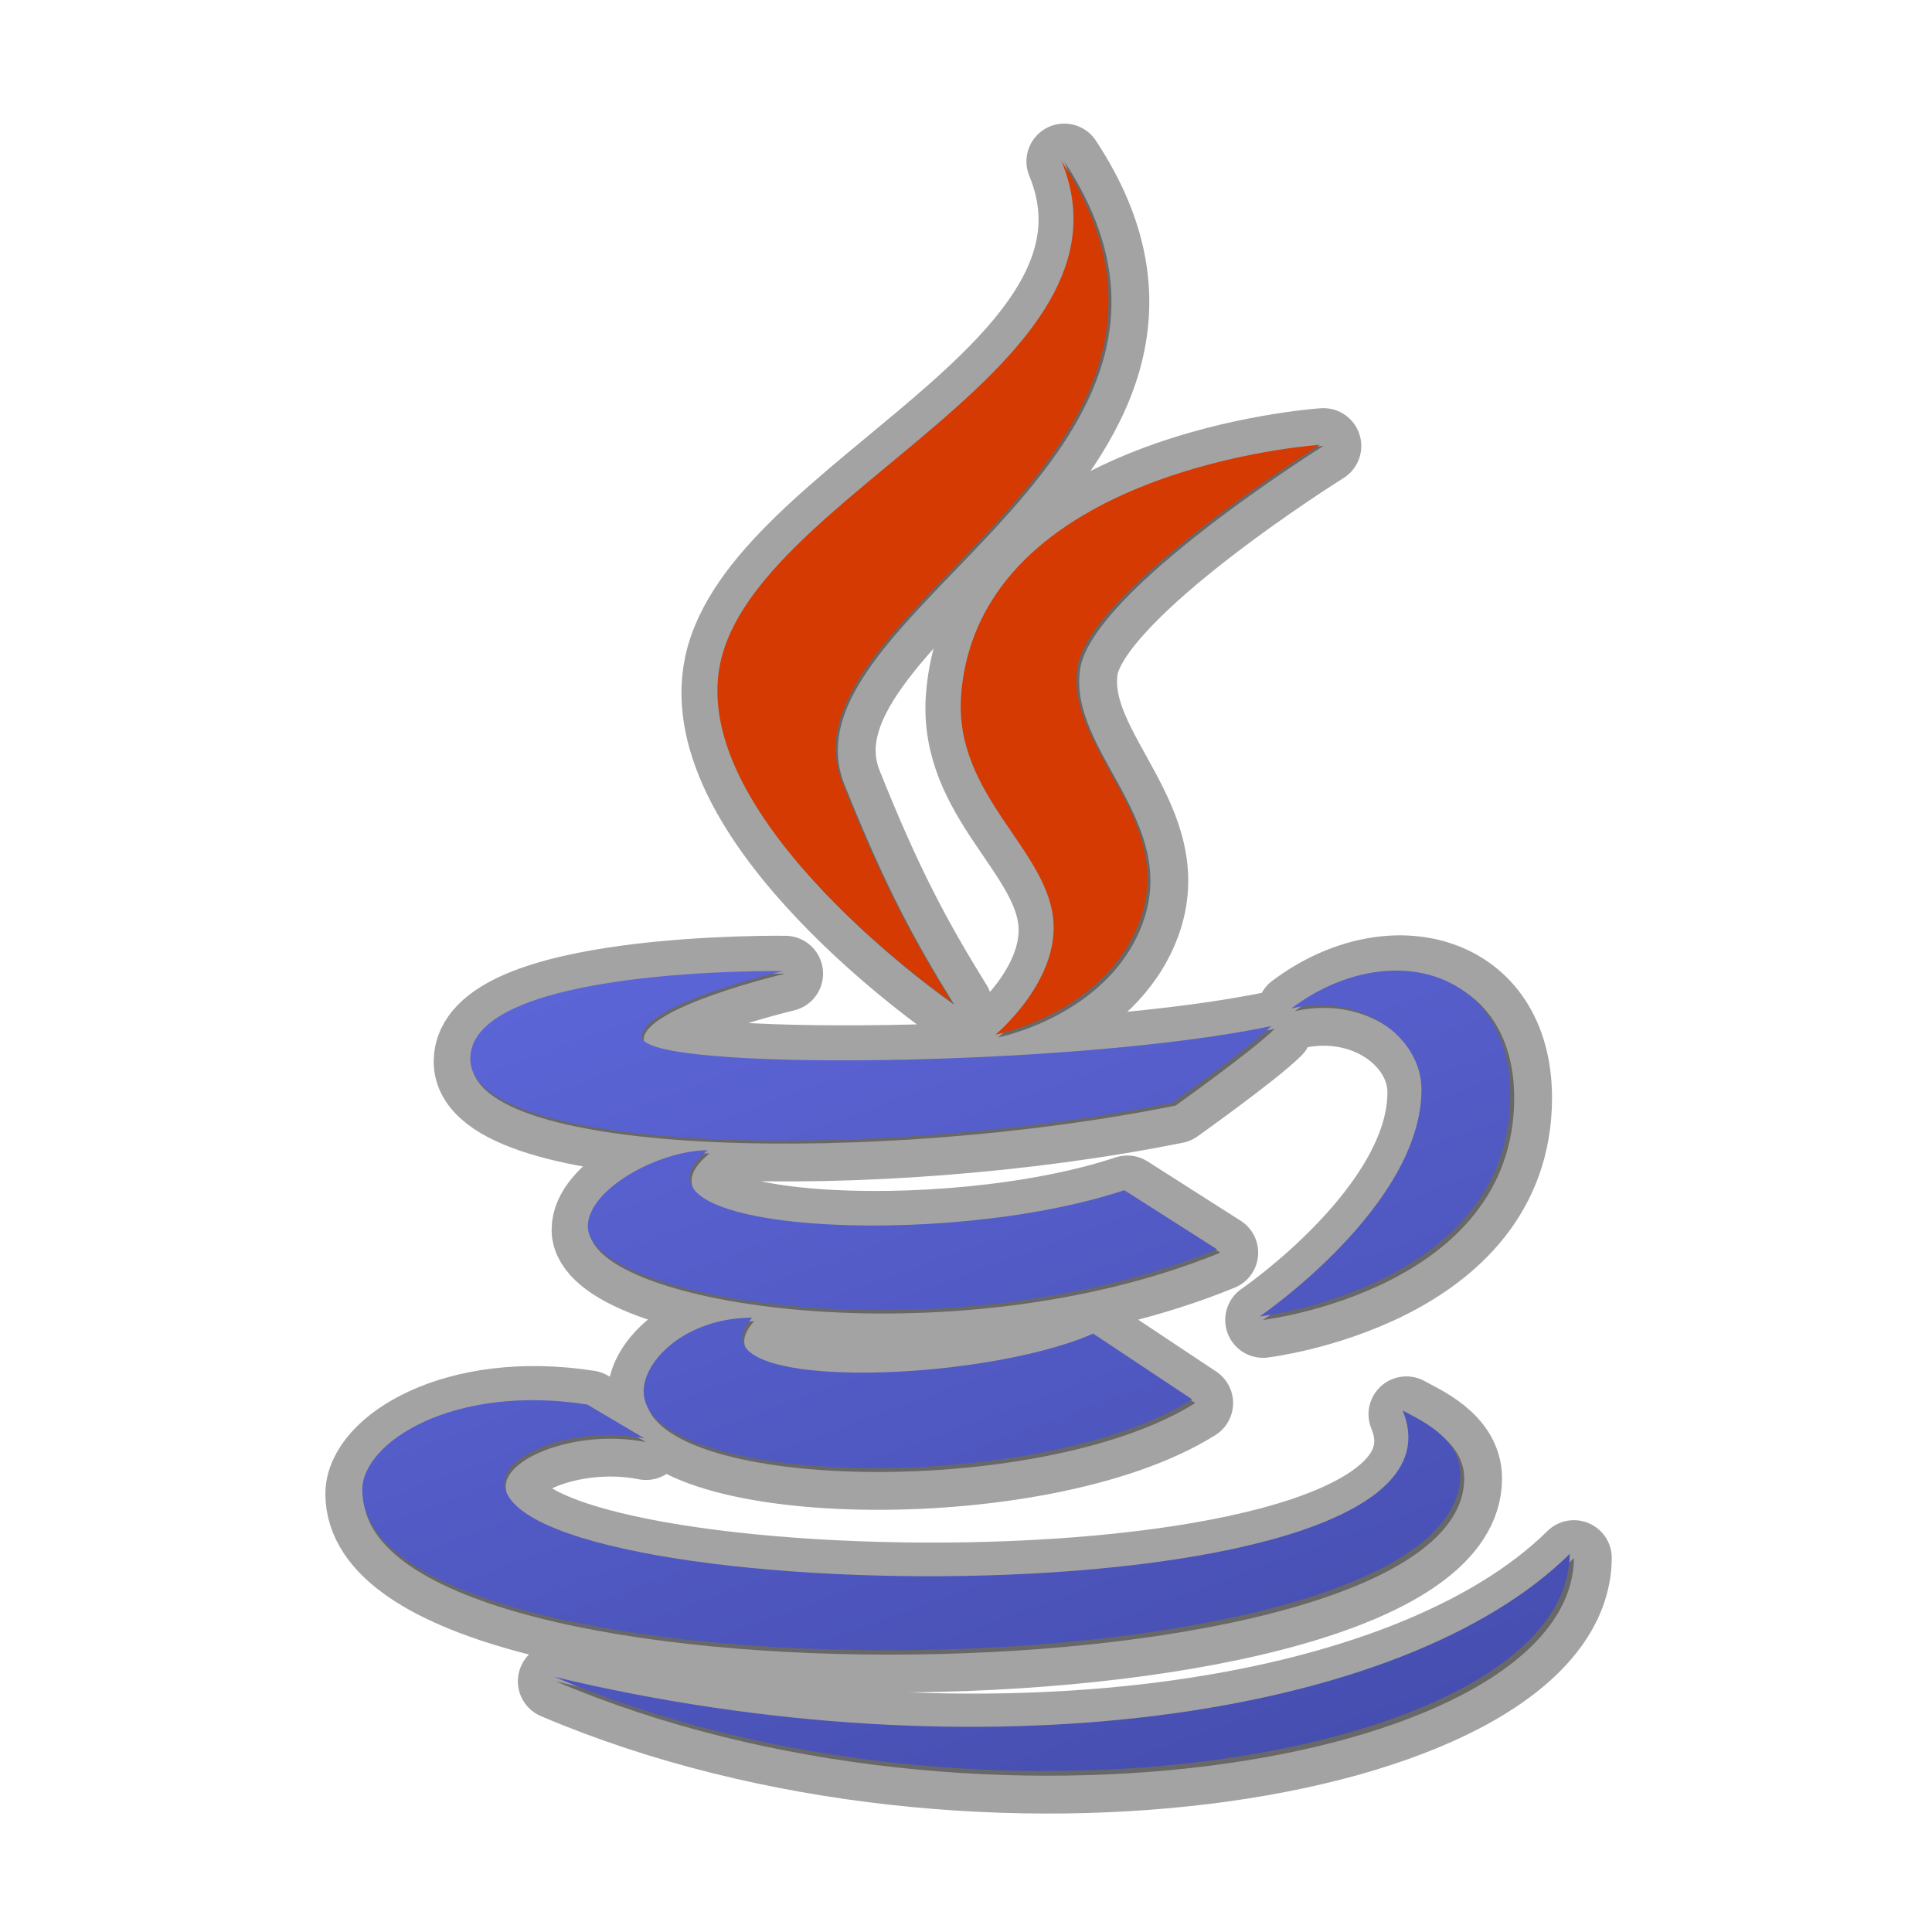 <?xml version="1.0" encoding="UTF-8"?>
<svg xmlns="http://www.w3.org/2000/svg" xmlns:xlink="http://www.w3.org/1999/xlink" viewBox="0 0 48 48" width="48px" height="48px">
<defs>
<linearGradient id="linear0" gradientUnits="userSpaceOnUse" x1="22.677" y1="21.174" x2="30.737" y2="43.318" gradientTransform="matrix(1,0,0,1,0,0)">
<stop offset="0" style="stop-color:rgb(36.078%,39.608%,83.922%);stop-opacity:1;"/>
<stop offset="0.999" style="stop-color:rgb(27.451%,30.588%,69.02%);stop-opacity:1;"/>
</linearGradient>
<linearGradient id="linear1" gradientUnits="userSpaceOnUse" x1="19.498" y1="22.77" x2="27.296" y2="44.196" gradientTransform="matrix(1,0,0,1,0,0)">
<stop offset="0" style="stop-color:rgb(36.078%,39.608%,83.922%);stop-opacity:1;"/>
<stop offset="0.999" style="stop-color:rgb(27.451%,30.588%,69.02%);stop-opacity:1;"/>
</linearGradient>
<linearGradient id="linear2" gradientUnits="userSpaceOnUse" x1="18.698" y1="23.455" x2="26.59" y2="45.14" gradientTransform="matrix(1,0,0,1,0,0)">
<stop offset="0" style="stop-color:rgb(36.078%,39.608%,83.922%);stop-opacity:1;"/>
<stop offset="0.999" style="stop-color:rgb(27.451%,30.588%,69.02%);stop-opacity:1;"/>
</linearGradient>
<linearGradient id="linear3" gradientUnits="userSpaceOnUse" x1="18.03" y1="24.198" x2="25.861" y2="45.712" gradientTransform="matrix(1,0,0,1,0,0)">
<stop offset="0" style="stop-color:rgb(36.078%,39.608%,83.922%);stop-opacity:1;"/>
<stop offset="0.999" style="stop-color:rgb(27.451%,30.588%,69.02%);stop-opacity:1;"/>
</linearGradient>
<linearGradient id="linear4" gradientUnits="userSpaceOnUse" x1="20.725" y1="24.582" x2="28.228" y2="45.197" gradientTransform="matrix(1,0,0,1,0,0)">
<stop offset="0" style="stop-color:rgb(36.078%,39.608%,83.922%);stop-opacity:1;"/>
<stop offset="0.999" style="stop-color:rgb(27.451%,30.588%,69.02%);stop-opacity:1;"/>
</linearGradient>
</defs>
<g id="surface120406043">
<path style="fill-rule:nonzero;fill:rgb(0%,0%,0%);fill-opacity:0.361;stroke-width:10;stroke-linecap:butt;stroke-linejoin:round;stroke:rgb(0%,0%,0%);stroke-opacity:0.361;stroke-miterlimit:10;" d="M 95.438 87.854 C 100.229 65.25 151.896 48.479 140.646 21.333 C 166.604 60.625 102.562 81.062 111.604 103.688 C 116.958 117.083 120.812 124.208 126.125 132.792 C 126.104 132.792 91.042 108.646 95.438 87.854 Z M 174.896 58.938 C 174.896 58.938 144.146 78.146 142.729 88.5 C 141.208 99.312 156.021 108.562 150.979 122.083 C 146.438 134.25 131.896 137.104 131.896 137.104 C 131.896 137.104 139.917 130.458 139.604 122.479 C 139.229 112.688 126.333 105.521 127.354 92.104 C 129.667 61.917 174.896 58.938 174.896 58.938 Z M 200.104 145.083 C 200.104 170.479 166.917 174.438 166.917 174.438 C 166.917 174.438 188.354 159.812 188.354 144.354 C 188.354 137.479 180.479 131.521 171.125 133.625 C 183.812 124.083 200.104 128.292 200.104 145.083 Z M 62.312 140.292 C 62.312 128.062 103.771 128.667 103.771 128.667 C 103.771 128.667 85.062 133.083 85.062 137.396 C 85.062 142.083 143.062 141.354 168.458 135.958 C 165.708 138.729 155.354 146.104 155.354 146.104 C 116.583 153.958 62.312 153.042 62.312 140.292 Z M 161.271 165.542 C 125.812 180.042 77.896 172.396 77.896 162.5 C 77.896 157.542 87.375 152.417 93.771 152.417 C 80.646 163.146 124.938 165.708 148.979 157.708 Z M 144.854 176.708 L 157.958 185.417 C 137.333 198.354 85.292 197.083 85.292 184.333 C 85.292 180.229 90.938 174.604 99.667 174.604 C 90.75 184.417 129.438 183.479 144.854 176.708 Z M 48 197.417 C 48 191.125 60.062 183.333 77.812 186.104 L 85.375 190.583 C 76.479 188.812 66.833 192.562 66.833 196.417 C 66.833 213.333 197.729 215.562 185.854 186.896 C 187.875 188.021 193.5 190.375 193.5 195.375 C 193.5 225.354 48 226.771 48 197.417 Z M 73.438 222.188 C 129.812 235.688 185.896 227.729 208 205.896 C 207.729 232.688 129.812 246.208 73.438 222.188 Z M 73.438 222.188 " transform="matrix(0.188,0,0,0.188,0,0)"/>
<path style=" stroke:none;fill-rule:nonzero;fill:rgb(83.137%,22.745%,0.784%);fill-opacity:1;" d="M 23.648 24.898 C 22.652 23.289 21.93 21.953 20.926 19.441 C 19.23 15.199 31.238 11.367 26.371 4 C 28.48 9.09 18.793 12.234 17.895 16.473 C 17.07 20.371 23.645 24.898 23.648 24.898 Z M 23.648 24.898 "/>
<path style=" stroke:none;fill-rule:nonzero;fill:rgb(83.137%,22.745%,0.784%);fill-opacity:1;" d="M 23.879 17.27 C 23.688 19.785 26.105 21.129 26.176 22.965 C 26.234 24.461 24.73 25.707 24.73 25.707 C 24.73 25.707 27.457 25.172 28.309 22.891 C 29.254 20.355 26.477 18.621 26.762 16.594 C 27.027 14.652 32.793 11.051 32.793 11.051 C 32.793 11.051 24.312 11.609 23.879 17.27 Z M 23.879 17.27 "/>
<path style=" stroke:none;fill-rule:nonzero;fill:url(#linear0);" d="M 32.082 25.055 C 33.84 24.66 35.316 25.777 35.316 27.066 C 35.316 29.965 31.297 32.707 31.297 32.707 C 31.297 32.707 37.52 31.965 37.52 27.203 C 37.52 24.055 34.465 23.266 32.082 25.055 Z M 29.129 27.395 C 29.129 27.395 31.07 26.012 31.586 25.492 C 26.824 26.504 15.949 26.641 15.949 25.762 C 15.949 24.953 19.457 24.125 19.457 24.125 C 19.457 24.125 11.684 24.012 11.684 26.305 C 11.684 28.695 21.859 28.867 29.129 27.395 Z M 29.129 27.395 "/>
<path style=" stroke:none;fill-rule:nonzero;fill:url(#linear1);" d="M 27.934 29.57 C 23.426 31.07 15.121 30.59 17.582 28.578 C 16.383 28.578 14.605 29.539 14.605 30.469 C 14.605 32.324 23.59 33.758 30.238 31.039 Z M 27.934 29.57 "/>
<path style=" stroke:none;fill-rule:nonzero;fill:url(#linear2);" d="M 18.688 32.738 C 17.051 32.738 15.992 33.793 15.992 34.562 C 15.992 36.953 25.75 37.191 29.617 34.766 L 27.16 33.133 C 24.27 34.402 17.016 34.578 18.688 32.738 Z M 18.688 32.738 "/>
<path style=" stroke:none;fill-rule:nonzero;fill:url(#linear3);" d="M 36.281 36.633 C 36.281 35.695 35.227 35.254 34.848 35.043 C 37.074 40.418 12.531 40 12.531 36.828 C 12.531 36.105 14.34 35.402 16.008 35.734 L 14.59 34.895 C 11.262 34.375 9 35.836 9 37.016 C 9 42.52 36.281 42.254 36.281 36.633 Z M 36.281 36.633 "/>
<path style=" stroke:none;fill-rule:nonzero;fill:url(#linear4);" d="M 39 38.605 C 34.855 42.699 24.34 44.191 13.77 41.66 C 24.34 46.164 38.949 43.629 39 38.605 Z M 39 38.605 "/>
</g>
</svg>
